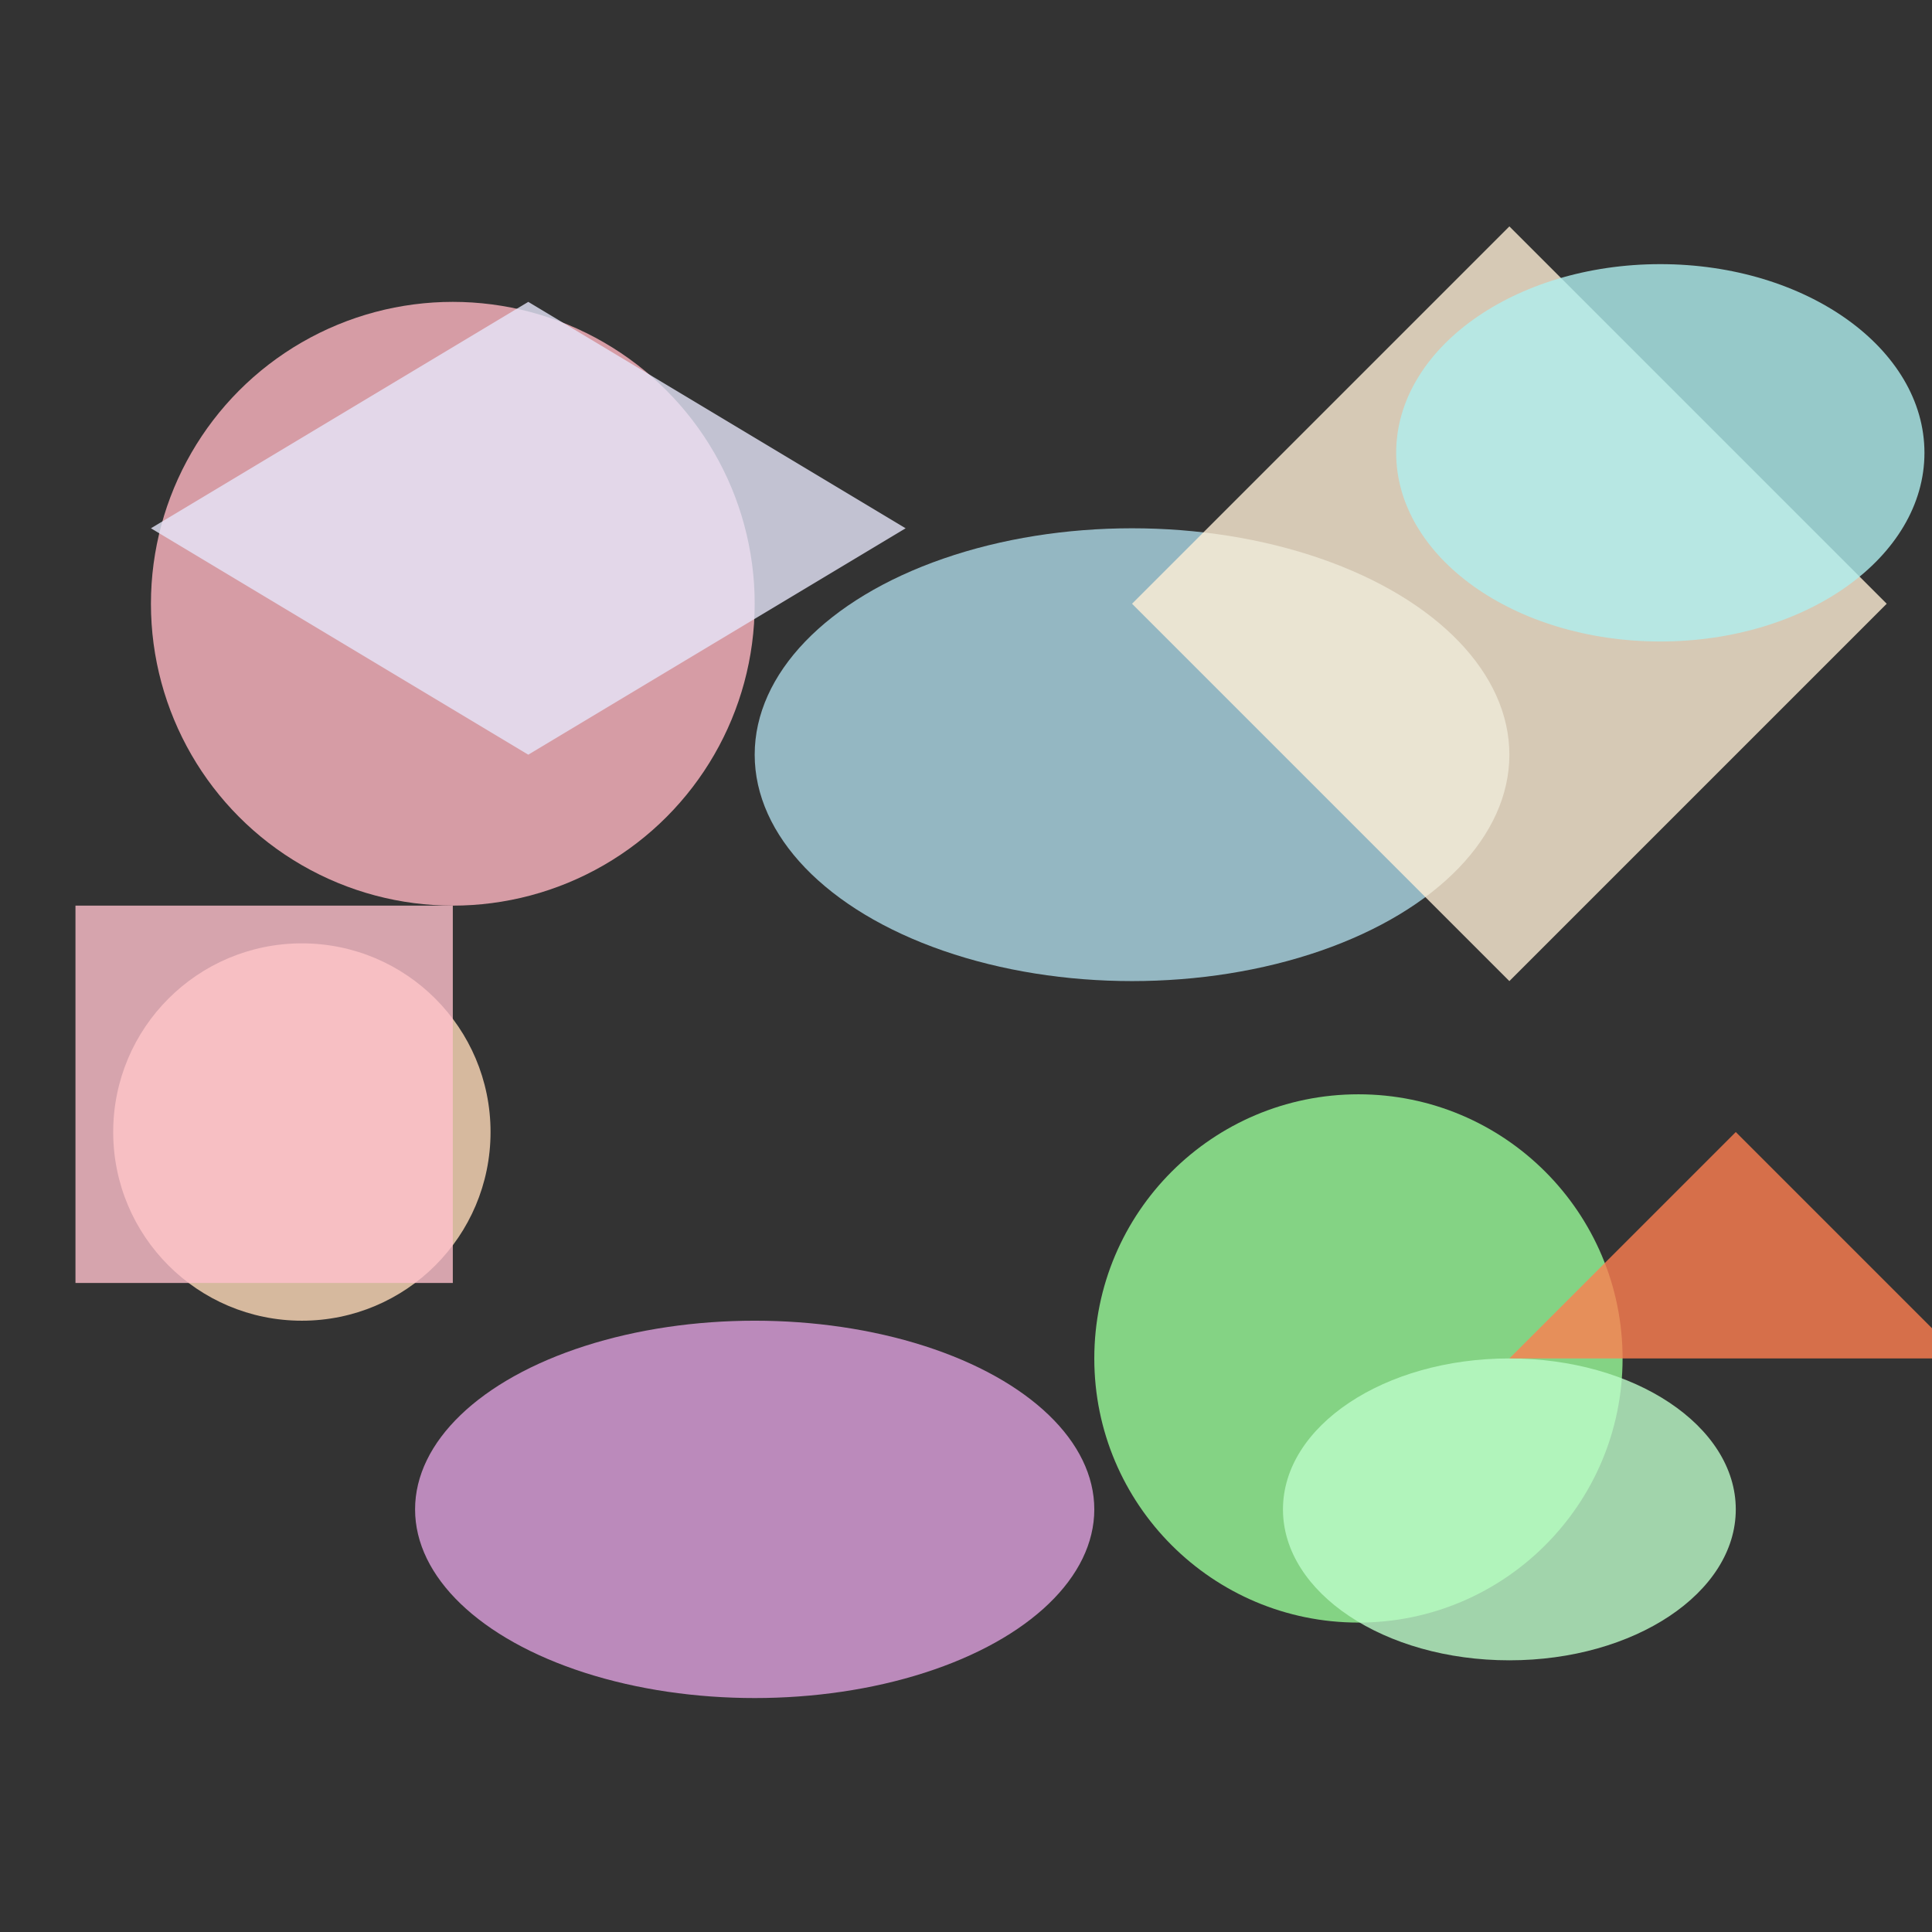 <svg viewBox="0 0 256 256" width="256" height="256">
  <rect x="0" y="0" width="256" height="256" fill="#333333" stroke="none"/>
  <!-- Pastel Pink Circle -->
  <circle cx="60" cy="80" r="40" fill="rgb(255, 182, 193)" opacity="0.8" />

  <!-- Pastel Blue Ellipse -->
  <ellipse cx="150" cy="100" rx="50" ry="30" fill="rgb(173, 216, 230)" opacity="0.8" />

  <!-- Pastel Yellow Polygon -->
  <polygon points="200,30 250,80 200,130 150,80" fill="rgb(255, 239, 213)" opacity="0.8" />

  <!-- Pastel Green Circle -->
  <circle cx="180" cy="180" r="35" fill="rgb(152, 251, 152)" opacity="0.8" />

  <!-- Pastel Purple Ellipse -->
  <ellipse cx="100" cy="200" rx="45" ry="25" fill="rgb(221, 160, 221)" opacity="0.8" />

  <!-- Pastel Orange Circle -->
  <circle cx="40" cy="150" r="25" fill="rgb(255, 218, 185)" opacity="0.8" />

  <!-- Pastel Teal Ellipse -->
  <ellipse cx="220" cy="60" rx="35" ry="25" fill="rgb(175, 238, 238)" opacity="0.8" />

  <!-- Pastel Lavender Polygon -->
  <polygon points="20,70 70,40 120,70 70,100" fill="rgb(230, 230, 250)" opacity="0.8" />

  <!-- Additional Pastel Red Rectangle -->
  <rect x="10" y="120" width="50" height="50" fill="rgb(255, 192, 203)" opacity="0.8" />

  <!-- Additional Pastel Mint Ellipse -->
  <ellipse cx="200" cy="200" rx="30" ry="20" fill="rgb(189, 252, 201)" opacity="0.8" />

  <!-- Additional Pastel Coral Triangle -->
  <polygon points="230,150 260,180 200,180" fill="rgb(255, 127, 80)" opacity="0.8" />
</svg>